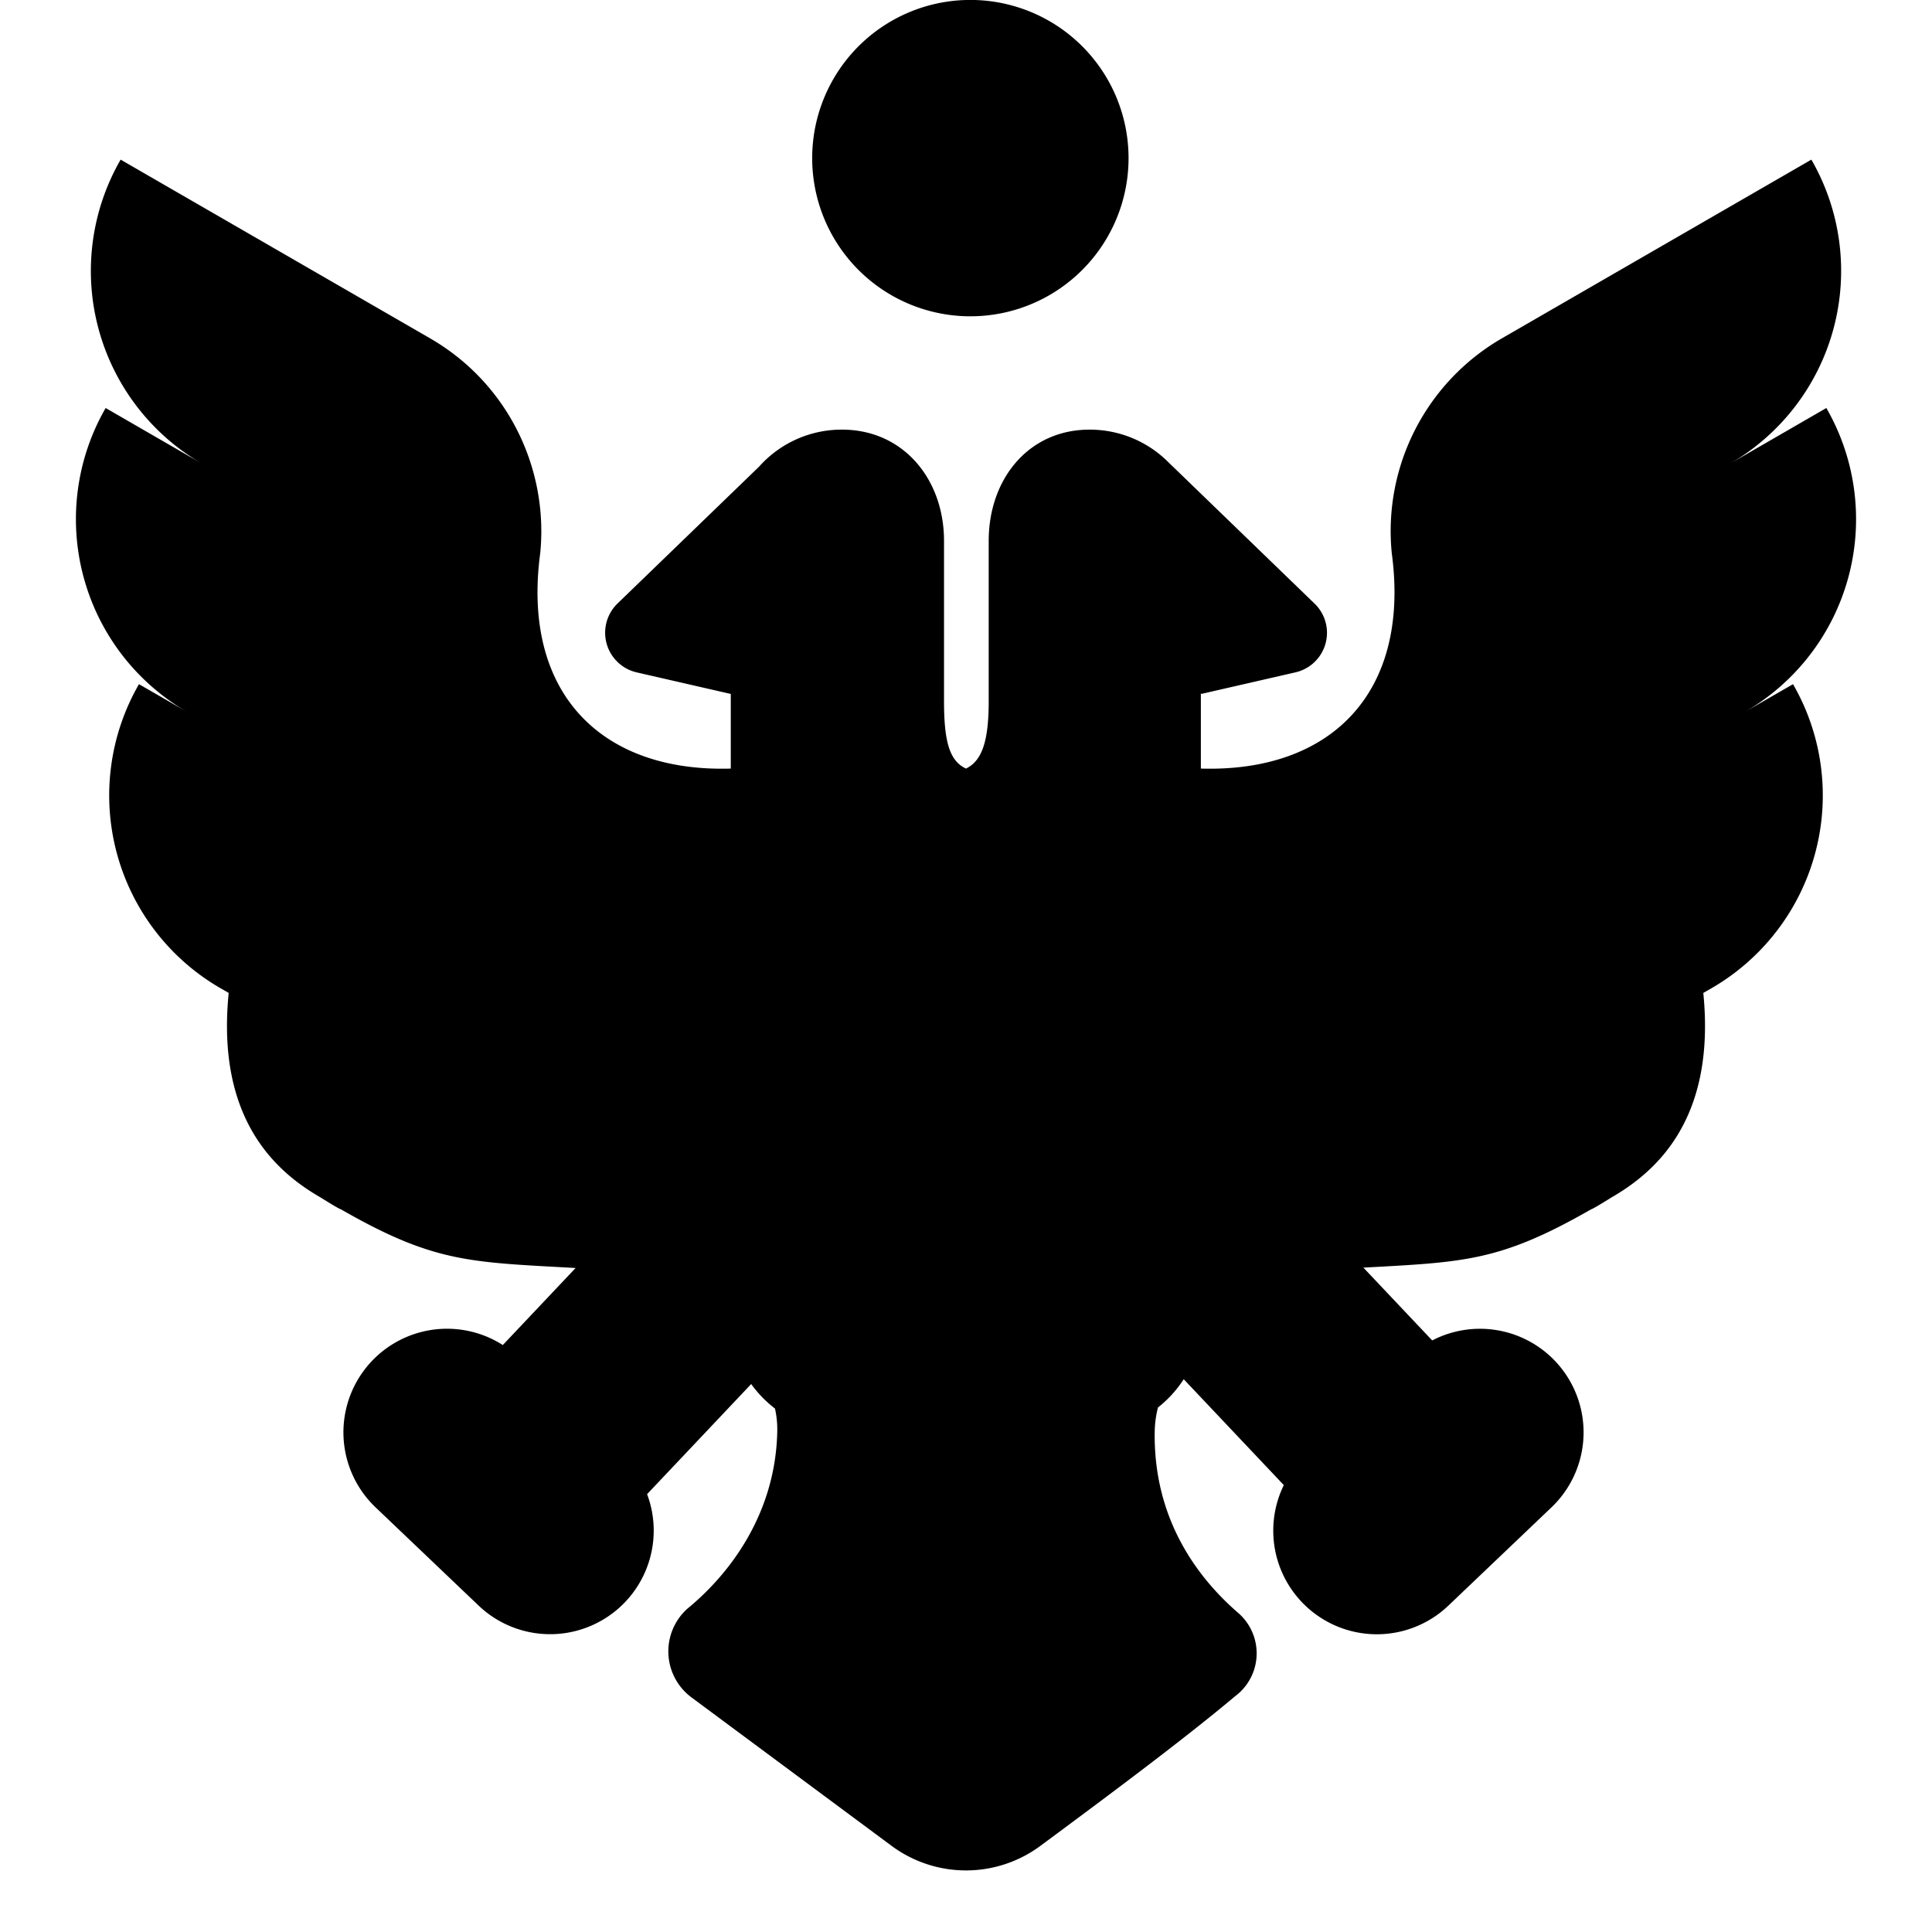 <svg xmlns="http://www.w3.org/2000/svg" width="16" height="16" viewBox="0 0 16 16">
  <path fill-rule="evenodd" d="M9.945 6.365c1.08.032 1.736-.63 1.581-1.784a1.844 1.844 0 0 1 .912-1.779l2.563-1.48a1.845 1.845 0 0 1-.674 2.518l.798-.461a1.844 1.844 0 0 1-.675 2.517l.399-.23a1.844 1.844 0 0 1-.675 2.518l-.068.039c.106 1.059-.404 1.489-.766 1.697 0 0-.146.092-.163.095-.755.433-1.05.437-1.886.483l.57.603a.858.858 0 0 1 .988 1.382l-.853.813a.858.858 0 0 1-1.364-.997l-.829-.877a.952.952 0 0 1-.213.234.849.849 0 0 0-.027.194c-.014.728.354 1.214.686 1.503a.443.443 0 0 1-.021.695c-.441.371-1.12.874-1.611 1.238a1.035 1.035 0 0 1-1.234 0l-1.654-1.227a.475.475 0 0 1-.037-.736c.348-.285.733-.785.745-1.473a.779.779 0 0 0-.019-.185.972.972 0 0 1-.197-.203l-.862.912a.858.858 0 0 1-1.396.922l-.853-.813a.858.858 0 0 1 1.054-1.344l.603-.638c-.881-.049-1.171-.043-1.944-.486-.017-.003-.163-.095-.163-.095-.362-.208-.872-.638-.766-1.697l-.068-.039a1.844 1.844 0 0 1-.675-2.518l.399.23a1.844 1.844 0 0 1-.675-2.517l.798.461a1.845 1.845 0 0 1-.674-2.518l2.563 1.48c.647.374.981 1.081.912 1.779-.155 1.153.5 1.816 1.578 1.784v-.618l-.781-.179a.337.337 0 0 1-.158-.569l1.173-1.134a.916.916 0 0 1 .687-.307c.509 0 .845.412.845.921v1.327c0 .326.042.495.182.559.134-.065.188-.23.188-.559V4.479c0-.509.327-.921.836-.921.253 0 .483.102.649.267l1.214 1.174a.336.336 0 0 1-.158.569l-.781.179-.003-.008v.626zM8 0a1.31 1.31 0 1 1 0 2.619A1.31 1.31 0 0 1 8 0z"/>
</svg>

